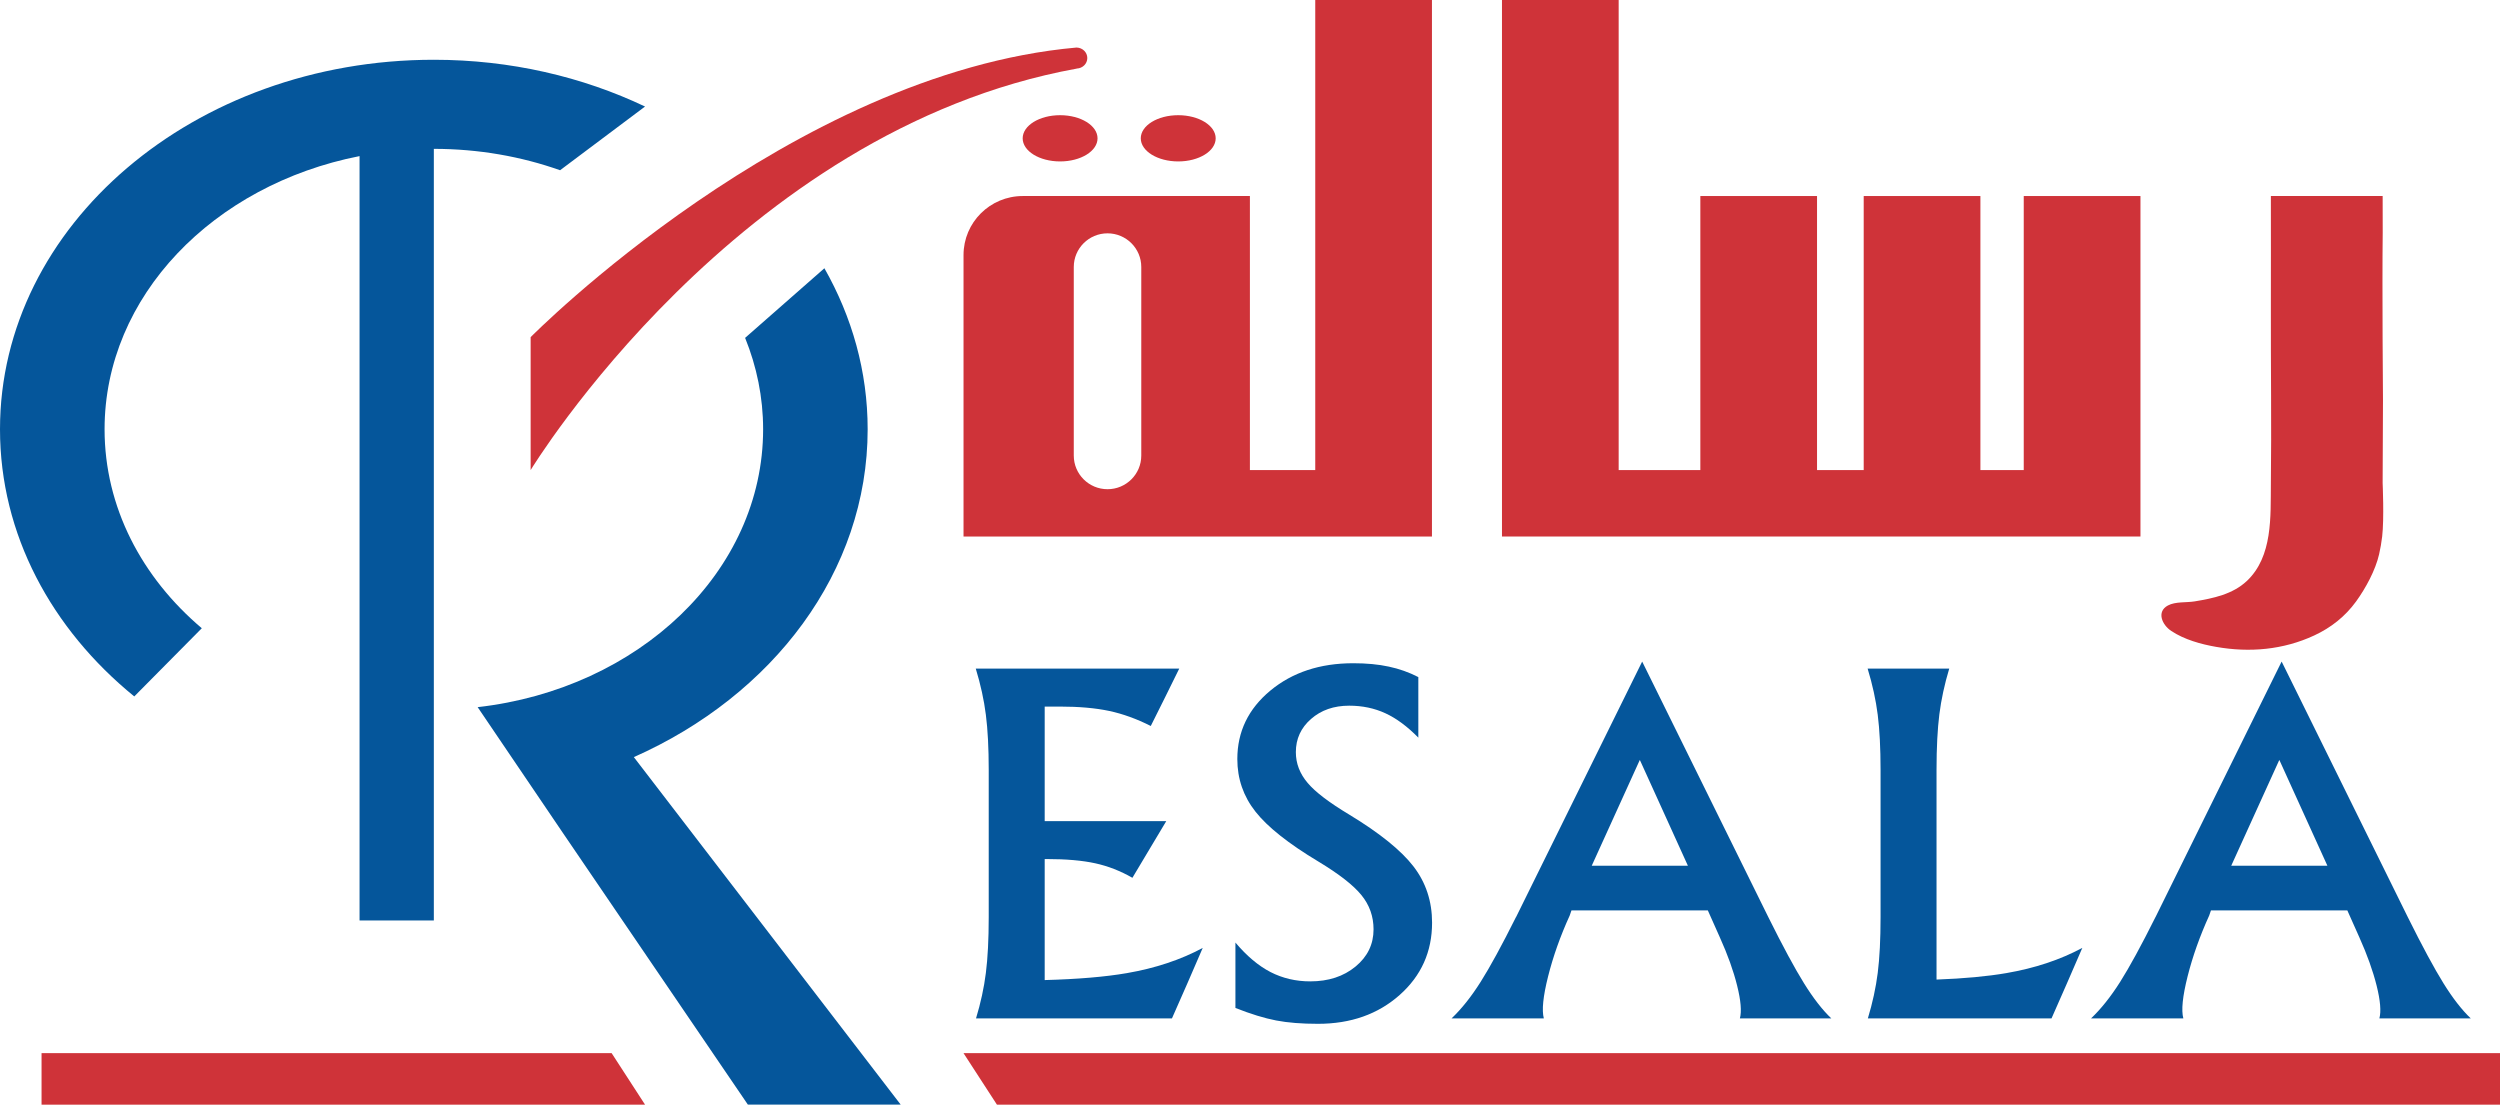 <svg width="129" height="57" viewBox="0 0 129 57" fill="none" xmlns="http://www.w3.org/2000/svg">
<g clip-path="url(#clip0_22_536)">
<path d="M104.425 10.115V24.256H102.189V10.115H96.167V24.256H93.759V10.115H87.738V24.256H83.523V0H77.502V24.256V27.684H83.523H87.738H93.759H96.167H102.189H104.425H110.448V24.256V10.115H104.425Z" fill="#CF3339"/>
<path d="M33.284 5.497C30.058 3.963 26.342 3.084 22.386 3.084C10.022 3.084 0 11.621 0 22.151C0 27.574 2.662 32.463 6.928 35.936L10.413 32.417C7.315 29.797 5.396 26.165 5.396 22.151C5.396 15.282 11.016 9.535 18.553 8.055V47.496H22.386V7.681C24.694 7.681 26.895 8.075 28.9 8.784L33.284 5.497Z" fill="#05569B"/>
<path d="M32.704 39.068C39.872 35.89 44.771 29.51 44.771 22.151C44.771 19.172 43.967 16.355 42.539 13.842L38.448 17.434C39.046 18.913 39.377 20.498 39.377 22.149C39.377 29.488 32.961 35.545 24.647 36.489L29.066 43.01L30.828 45.598L38.59 56.998H46.475L32.706 39.067L32.704 39.068Z" fill="#05569B"/>
<path d="M67.867 0V24.256H64.495V10.115H52.776C51.087 10.115 49.718 11.478 49.718 13.16V27.684H73.889V0H67.867ZM58.89 23.507C58.89 24.466 58.11 25.243 57.148 25.243C56.187 25.243 55.407 24.466 55.407 23.507V13.776C55.407 12.818 56.187 12.04 57.148 12.04C58.11 12.04 58.89 12.818 58.89 13.776V23.507Z" fill="#CF3339"/>
<path d="M54.701 8.33C55.769 8.33 56.633 7.796 56.633 7.138C56.633 6.48 55.769 5.944 54.701 5.944C53.633 5.944 52.77 6.478 52.77 7.138C52.77 7.797 53.635 8.33 54.701 8.33Z" fill="#CF3339"/>
<path d="M60.797 8.33C61.864 8.33 62.729 7.796 62.729 7.138C62.729 6.48 61.864 5.944 60.797 5.944C59.729 5.944 58.864 6.478 58.864 7.138C58.864 7.797 59.73 8.33 60.797 8.33Z" fill="#CF3339"/>
<path d="M129 57H51.442L49.718 54.343H129" fill="#CF3339"/>
<path d="M2.144 54.343H31.561L33.284 57H2.144" fill="#CF3339"/>
<path d="M50.362 52.551C50.604 51.753 50.776 50.968 50.871 50.202C50.968 49.434 51.018 48.474 51.018 47.323V39.731C51.018 38.602 50.969 37.654 50.871 36.885C50.774 36.117 50.6 35.323 50.35 34.501H60.848L60.121 35.975L59.38 37.461C58.651 37.093 57.936 36.834 57.231 36.684C56.527 36.535 55.679 36.459 54.683 36.459H53.906V42.369H60.18L59.306 43.831L58.432 45.295C57.818 44.941 57.178 44.691 56.515 44.546C55.852 44.401 55.019 44.327 54.015 44.327H53.906V50.572C55.62 50.525 57.033 50.406 58.142 50.214C59.614 49.96 60.921 49.526 62.061 48.912L61.273 50.732L60.472 52.551H50.364H50.362Z" fill="#05569B"/>
<path d="M73.184 38.06C72.618 37.484 72.053 37.066 71.487 36.805C70.922 36.544 70.299 36.413 69.62 36.413C68.826 36.413 68.17 36.642 67.649 37.099C67.127 37.556 66.866 38.125 66.866 38.809C66.866 39.393 67.069 39.922 67.475 40.399C67.87 40.869 68.587 41.413 69.623 42.035C71.192 42.987 72.297 43.879 72.936 44.708C73.575 45.536 73.895 46.505 73.895 47.611C73.895 49.108 73.337 50.353 72.22 51.343C71.102 52.334 69.7 52.829 68.007 52.829C67.166 52.829 66.445 52.772 65.847 52.656C65.249 52.541 64.548 52.327 63.748 52.011V48.636C64.331 49.327 64.932 49.834 65.556 50.157C66.18 50.478 66.865 50.639 67.608 50.639C68.547 50.639 69.327 50.385 69.947 49.873C70.566 49.363 70.875 48.723 70.875 47.955C70.875 47.288 70.666 46.696 70.245 46.182C69.832 45.675 69.093 45.098 68.025 44.454C66.489 43.532 65.409 42.676 64.785 41.884C64.16 41.093 63.846 40.188 63.846 39.166C63.846 37.754 64.414 36.577 65.55 35.635C66.686 34.694 68.111 34.223 69.826 34.223C70.513 34.223 71.125 34.28 71.662 34.397C72.2 34.511 72.707 34.691 73.186 34.938V38.06H73.184Z" fill="#05569B"/>
<path d="M78.228 47.323L84.732 34.145H84.74L91.245 47.323C91.997 48.835 92.612 49.975 93.09 50.742C93.567 51.51 94.037 52.114 94.497 52.551H89.778C89.875 52.191 89.828 51.628 89.637 50.863C89.448 50.099 89.15 49.268 88.745 48.37L88.124 46.976H81.088L80.997 47.24C80.511 48.307 80.14 49.355 79.881 50.385C79.622 51.415 79.55 52.135 79.662 52.551H74.899C75.417 52.059 75.918 51.43 76.403 50.662C76.887 49.896 77.496 48.78 78.224 47.323H78.228ZM82.135 44.673H87.096L84.621 39.224H84.609L82.133 44.673H82.135Z" fill="#05569B"/>
<path d="M96.381 52.551C96.623 51.753 96.794 50.968 96.891 50.202C96.988 49.434 97.037 48.474 97.037 47.323V39.731C97.037 38.602 96.988 37.654 96.891 36.885C96.794 36.117 96.62 35.323 96.37 34.501H100.58C100.338 35.306 100.168 36.093 100.071 36.856C99.975 37.62 99.925 38.58 99.925 39.731V50.546C101.356 50.493 102.558 50.38 103.529 50.212C105.001 49.959 106.308 49.524 107.448 48.91L106.659 50.73L105.858 52.55H96.379L96.381 52.551Z" fill="#05569B"/>
<path d="M111.224 47.323L117.728 34.145H117.737L124.242 47.323C124.994 48.835 125.609 49.975 126.086 50.742C126.563 51.51 127.033 52.114 127.493 52.551H122.776C122.873 52.191 122.826 51.628 122.635 50.863C122.444 50.099 122.147 49.268 121.744 48.37L121.122 46.976H114.086L113.995 47.24C113.51 48.307 113.138 49.355 112.879 50.385C112.62 51.415 112.547 52.135 112.661 52.551H107.897C108.414 52.059 108.916 51.43 109.402 50.662C109.886 49.896 110.495 48.78 111.222 47.323H111.224ZM115.131 44.673H120.094L117.619 39.224H117.607L115.131 44.673Z" fill="#05569B"/>
<path d="M122.944 24.92L122.962 20.657C122.962 20.657 122.914 14.885 122.948 12.003C122.948 11.92 122.945 10.115 122.945 10.115H117.177C117.177 12.028 117.183 13.943 117.177 15.857C117.169 18.893 117.213 21.927 117.177 24.961C117.159 26.643 117.283 28.716 115.932 29.983C115.202 30.666 114.203 30.873 113.247 31.031C112.817 31.102 112.254 31.033 111.863 31.243C111.269 31.561 111.555 32.242 112.042 32.56C112.714 33.005 113.567 33.241 114.354 33.379C116.079 33.684 117.814 33.532 119.411 32.791C120.28 32.388 121.008 31.813 121.573 31.037C122.067 30.355 122.574 29.424 122.762 28.6C122.832 28.297 122.883 27.991 122.92 27.683C123.027 26.768 122.944 24.921 122.944 24.921V24.92Z" fill="#CF3339"/>
<path d="M56.105 2.995C56.105 2.701 55.862 2.464 55.56 2.454V2.451C55.56 2.451 55.553 2.451 55.549 2.451C55.544 2.451 55.541 2.451 55.538 2.451V2.454C40.838 3.77 27.381 17.397 27.381 17.397V24.256C27.381 24.256 38.012 6.733 55.56 3.54V3.537C55.861 3.527 56.105 3.29 56.105 2.995Z" fill="#CF3339"/>
</g>
<defs>
<clipPath id="clip0_22_536">
<rect width="129" height="57" fill="white"/>
</clipPath>
</defs>
</svg>
